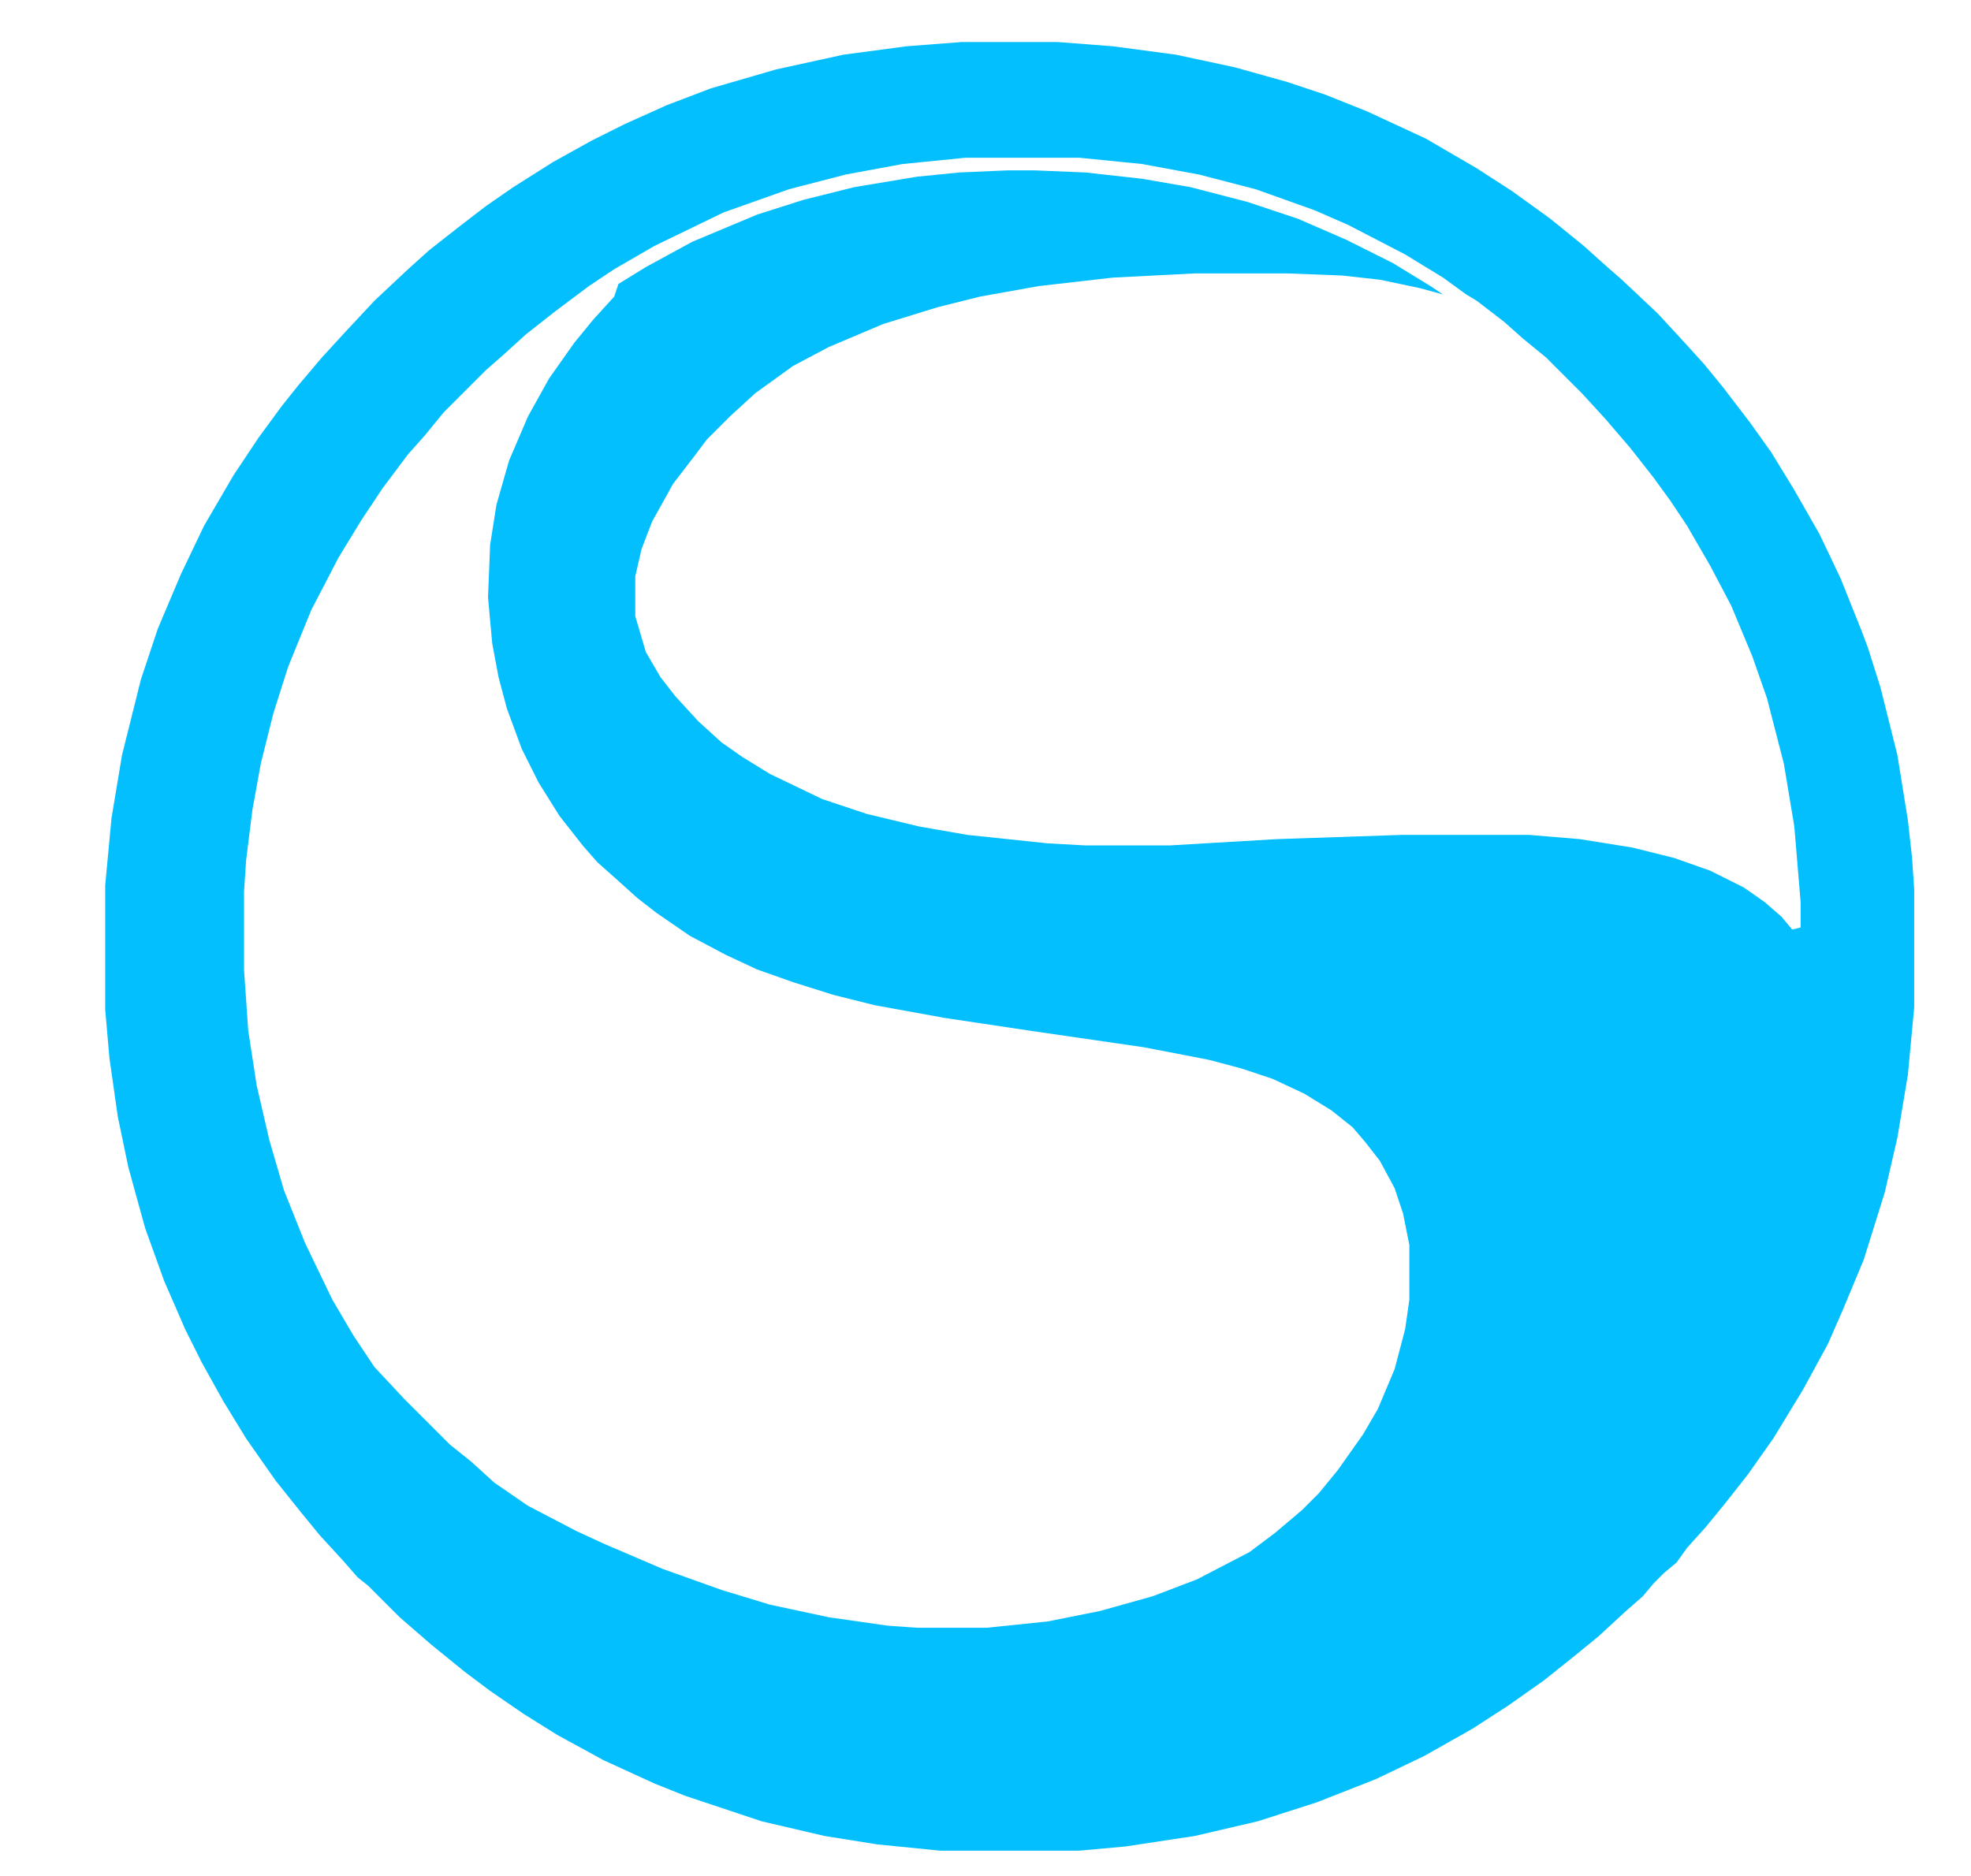 <?xml version="1.0" encoding="UTF-8"?>
<svg version="1.1" viewBox="0 0 937 892" width="937" height="892" xmlns="http://www.w3.org/2000/svg">
<path transform="translate(457,20)" d="m0 0h46l26 2 30 4 28 6 25 7 18 6 20 8 28 13 24 14 17 11 18 13 16 13 10 9 8 7 17 16 12 13 10 11 9 11 13 17 10 14 11 18 12 21 10 21 10 25 3 8 6 19 8 32 5 31 2 18 1 15v56l-3 32-5 30-6 26-10 32-10 24-7 16-12 22-14 23-12 17-11 14-9 11-9 10-5 7-6 5-5 5-5 6-8 7-13 12-11 9-15 12-17 12-17 11-23 13-23 11-28 11-28 9-30 7-33 5-22 2h-66l-30-3-25-4-30-7-36-12-15-6-24-11-22-12-16-10-16-11-12-9-16-13-15-13-15-15-5-4-7-8-11-12-9-11-12-15-14-20-11-18-10-18-8-16-10-23-9-25-8-29-5-24-4-28-2-23v-59l3-32 5-30 9-36 8-24 11-26 11-23 14-24 12-18 11-15 8-10 11-13 11-12 14-15 16-15 10-9 14-11 13-10 13-9 19-12 18-10 16-8 20-9 21-8 31-9 32-7 30-4zm2 55-30 3-27 5-27 7-31 11-33 16-19 11-12 8-16 12-14 11-11 10-8 7-20 20-9 11-8 9-12 16-10 15-11 18-13 25-11 27-7 22-6 24-4 22-3 24-1 15v37l2 29 4 26 6 26 7 24 10 25 13 27 10 17 10 15 14 15 22 22 10 8 11 10 16 11 23 12 13 6 28 12 28 10 23 7 28 6 28 4 14 1h33l29-3 25-5 25-7 21-8 25-13 12-9 13-11 8-8 9-11 12-17 7-12 8-19 5-19 2-14v-26l-3-15-4-12-7-13-7-9-6-7-10-8-13-8-15-7-15-5-15-4-31-6-55-8-40-6-33-6-20-5-19-6-17-6-15-7-17-9-16-11-9-7-10-9-9-8-7-8-11-14-10-16-8-16-7-19-4-15-3-16-2-22 1-25 3-19 6-21 9-21 10-18 12-17 9-11 10-11 2-6 13-8 22-12 31-13 22-7 24-6 30-5 20-2 23-1h13l24 1 27 3 23 4 27 7 24 8 23 10 22 11 18 11 6 4-11-3-19-4-18-2-26-1h-44l-39 2-35 4-28 5-20 5-26 8-26 11-17 9-18 13-12 11-11 11-6 8-10 13-10 18-5 13-3 13v19l5 17 7 12 7 9 11 12 11 10 10 7 13 8 25 12 21 7 25 6 23 4 38 4 18 1h40l51-3 59-2h61l24 2 25 4 20 5 17 6 16 8 10 7 8 7 5 6 4-1v-12l-3-36-5-30-8-31-7-20-10-24-10-19-11-19-8-12-8-11-11-14-12-14-11-12-17-17-11-9-9-8-13-10-5-3-11-8-18-11-27-14-16-7-28-10-27-7-27-5-30-3z" fill="#03BFFD"/>
</svg>
